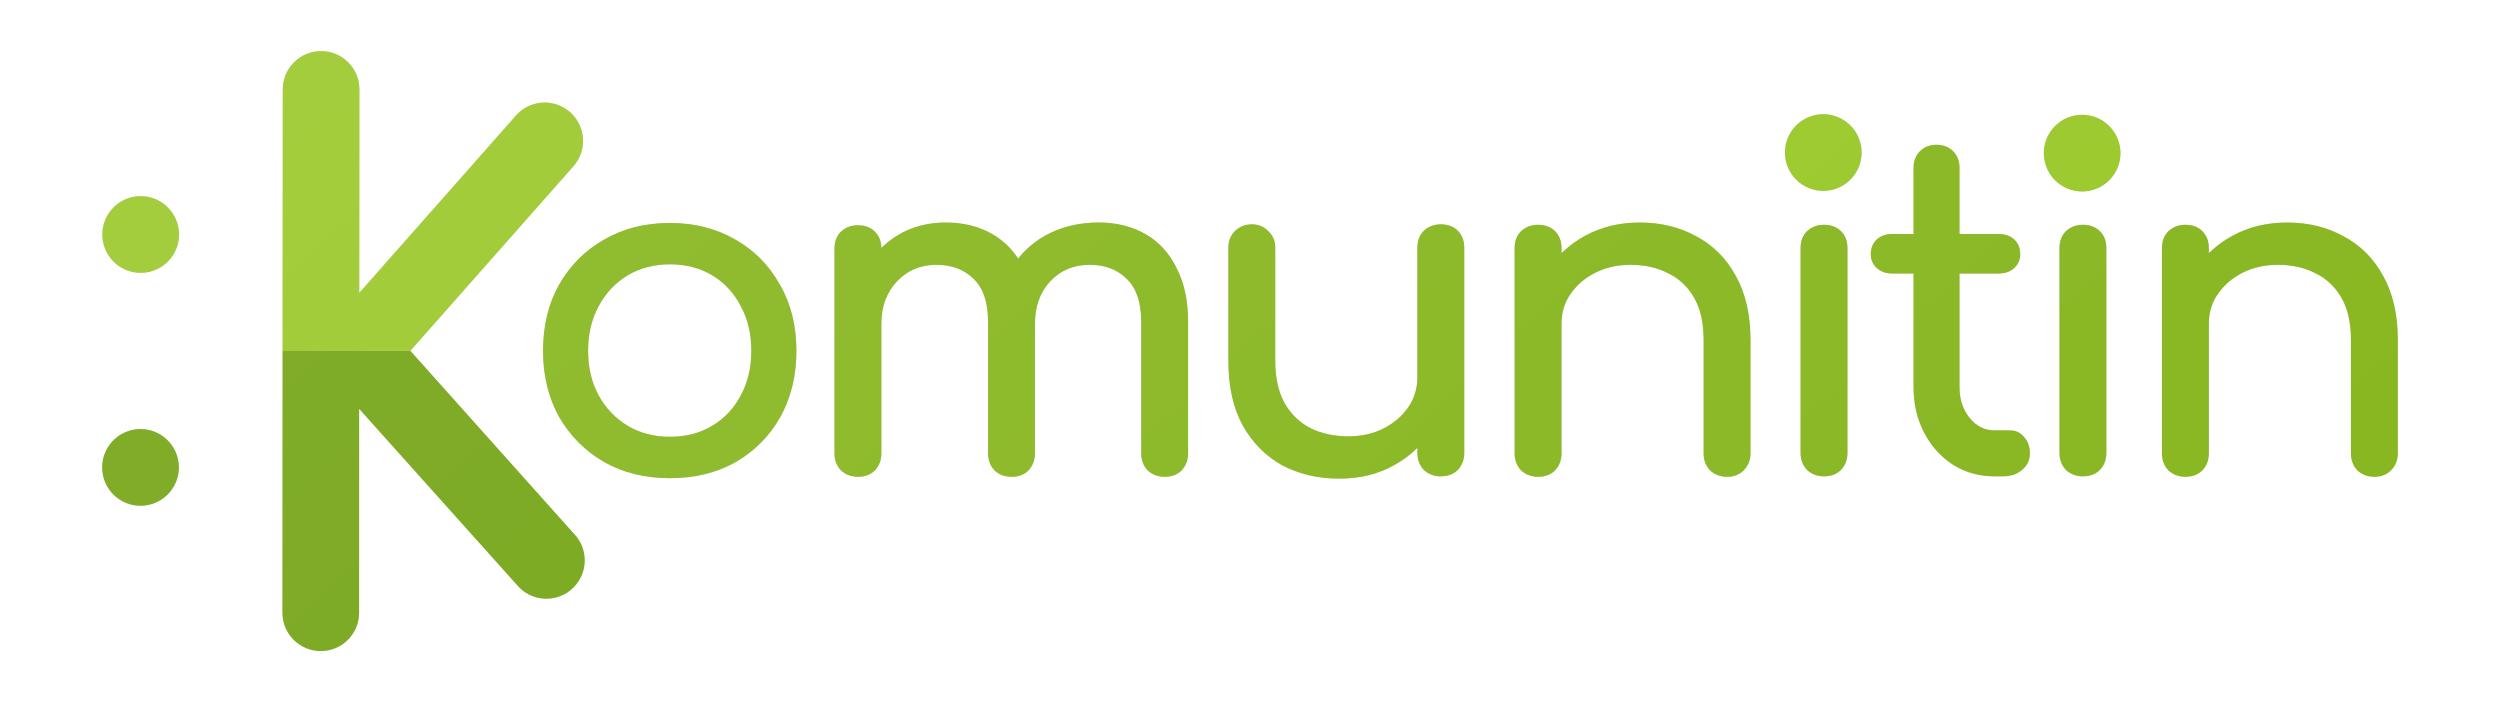 <?xml version="1.0" encoding="UTF-8"?>
<svg width="782.85pt" height="219.87pt" enable-background="new" version="1.1" viewBox="0 0 276.17 77.566" xmlns="http://www.w3.org/2000/svg" xmlns:cc="http://creativecommons.org/ns#" xmlns:dc="http://purl.org/dc/elements/1.1/" xmlns:rdf="http://www.w3.org/1999/02/22-rdf-syntax-ns#" xmlns:xlink="http://www.w3.org/1999/xlink">
 <defs>
  <filter id="filter1371" x="-.013" y="-.045" width="1.026" height="1.091" color-interpolation-filters="sRGB">
   <feGaussianBlur stdDeviation="1.25"/>
  </filter>
  <linearGradient id="linearGradient2508" x1="29.51" x2="225.49" y1="10.432" y2="223.65" gradientUnits="userSpaceOnUse">
   <stop stop-color="#fff" offset="0"/>
   <stop stop-color="#fff" stop-opacity="0" offset="1"/>
  </linearGradient>
 </defs>
 <g display="none">
  <rect x="-10.583" y="-15.875" width="311.94" height="117.74" fill="#004cff" opacity=".874" stroke-width=".035"/>
 </g>
 <g filter="url(#filter1371)" opacity=".125">
  <g transform="translate(-26.973 -12.483)">
   <circle cx="42.512" cy="38.389" r="4.233"/>
   <circle cx="42.495" cy="64.117" r="4.233"/>
   <path d="m72.3 51.24 18.309 20.473c1.478 1.812 1.206 4.479-0.606 5.956-1.812 1.478-4.479 1.206-5.956-0.606l-17.403-19.42-0.006 22.528c-3e-6 2.338-1.895 4.233-4.233 4.233s-4.233-1.895-4.233-4.233l0.019-28.914"/>
   <path d="m58.19 51.257 0.019-28.896c2e-6 -2.338 1.895-4.233 4.233-4.233s4.233 1.895 4.233 4.233l-0.016 22.482 17.25-19.528c1.509-1.786 4.18-2.011 5.966-0.502l-1e-5 -3e-6c0.831 0.702 1.323 1.655 1.462 2.653 0.159 1.149-0.152 2.357-0.959 3.313l-18.078 20.462"/>
   <g aria-label="omunitin">
    <path d="m100.98 65.307q-4.115 0-7.264-1.778-3.15-1.829-4.978-4.978-1.778-3.2-1.778-7.315 0-4.166 1.778-7.315 1.829-3.2 4.978-4.978 3.15-1.829 7.264-1.829 4.064 0 7.214 1.829 3.15 1.778 4.928 4.978 1.829 3.15 1.829 7.315 0 4.115-1.778 7.315-1.778 3.15-4.928 4.978-3.15 1.778-7.264 1.778zm0-4.572q2.642 0 4.674-1.219t3.15-3.353q1.168-2.134 1.168-4.928t-1.168-4.928q-1.118-2.184-3.15-3.404t-4.674-1.219q-2.642 0-4.674 1.219t-3.2 3.404q-1.168 2.134-1.168 4.928t1.168 4.928 3.2 3.353 4.674 1.219z" style="font-variant-caps:normal;font-variant-east-asian:normal;font-variant-ligatures:normal;font-variant-numeric:normal;font-variation-settings:'wght' 700"/>
    <path d="m155.63 65.155q-1.118 0-1.88-0.711-0.711-0.762-0.711-1.88v-14.529q0-3.2-1.575-4.724-1.575-1.575-4.115-1.575-2.642 0-4.369 1.829-1.676 1.829-1.676 4.674h-4.216q0-3.302 1.422-5.791 1.422-2.54 3.962-3.962 2.591-1.422 5.893-1.422 2.896 0 5.131 1.27t3.454 3.759q1.27 2.438 1.27 5.944v14.529q0 1.118-0.711 1.88-0.711 0.711-1.88 0.711zm-33.884 0q-1.118 0-1.88-0.711-0.711-0.762-0.711-1.88v-22.606q0-1.168 0.711-1.88 0.762-0.711 1.88-0.711 1.168 0 1.88 0.711t0.711 1.88v22.606q0 1.118-0.711 1.88-0.711 0.711-1.88 0.711zm16.967 0q-1.118 0-1.88-0.711-0.711-0.762-0.711-1.88v-14.529q0-3.2-1.575-4.724-1.575-1.575-4.115-1.575-2.642 0-4.369 1.829t-1.727 4.674h-3.2q0-3.302 1.321-5.791 1.321-2.54 3.658-3.962t5.334-1.422q2.896 0 5.131 1.27t3.454 3.759q1.27 2.438 1.27 5.944v14.529q0 1.118-0.711 1.88-0.711 0.711-1.88 0.711z" style="font-variant-caps:normal;font-variant-east-asian:normal;font-variant-ligatures:normal;font-variant-numeric:normal;font-variation-settings:'wght' 700"/>
    <path d="m174.91 65.358q-3.505 0-6.299-1.473-2.743-1.524-4.369-4.42-1.575-2.896-1.575-7.112v-12.497q0-1.118 0.711-1.829 0.762-0.762 1.88-0.762t1.829 0.762q0.762 0.711 0.762 1.829v12.497q0 2.845 1.067 4.724 1.067 1.829 2.896 2.743 1.829 0.864 4.115 0.864 2.184 0 3.861-0.864 1.727-0.864 2.743-2.337t1.016-3.302h3.2q0 3.15-1.575 5.69-1.524 2.54-4.216 4.013-2.642 1.473-6.045 1.473zm11.227-0.254q-1.118 0-1.88-0.711-0.711-0.762-0.711-1.88v-22.657q0-1.168 0.711-1.88 0.762-0.711 1.88-0.711 1.168 0 1.88 0.711t0.711 1.88v22.657q0 1.118-0.711 1.88-0.711 0.711-1.88 0.711z" style="font-variant-caps:normal;font-variant-east-asian:normal;font-variant-ligatures:normal;font-variant-numeric:normal;font-variation-settings:'wght' 700"/>
    <path d="m217.76 65.155q-1.118 0-1.88-0.711-0.711-0.762-0.711-1.88v-12.497q0-2.896-1.067-4.724t-2.896-2.692q-1.778-0.914-4.115-0.914-2.134 0-3.861 0.864t-2.743 2.337q-1.016 1.422-1.016 3.302h-3.2q0-3.2 1.524-5.69 1.575-2.54 4.267-4.013t6.045-1.473q3.505 0 6.248 1.524 2.794 1.473 4.369 4.369 1.626 2.896 1.626 7.112v12.497q0 1.118-0.762 1.88-0.711 0.711-1.829 0.711zm-20.879 0q-1.118 0-1.88-0.711-0.711-0.762-0.711-1.88v-22.657q0-1.168 0.711-1.88 0.762-0.711 1.88-0.711 1.168 0 1.88 0.711t0.711 1.88v22.657q0 1.118-0.711 1.88-0.711 0.711-1.88 0.711z" style="font-variant-caps:normal;font-variant-east-asian:normal;font-variant-ligatures:normal;font-variant-numeric:normal;font-variation-settings:'wght' 700"/>
    <path d="m228.47 65.104q-1.118 0-1.88-0.711-0.711-0.762-0.711-1.88v-22.606q0-1.168 0.711-1.88 0.762-0.711 1.88-0.711 1.168 0 1.88 0.711t0.711 1.88v22.606q0 1.118-0.711 1.88-0.711 0.711-1.88 0.711zm0-32.309q-1.372 0-2.388-0.965-0.965-1.016-0.965-2.388t0.965-2.337q1.016-1.016 2.388-1.016t2.337 1.016q1.016 0.965 1.016 2.337t-1.016 2.388q-0.965 0.965-2.337 0.965z" style="font-variant-caps:normal;font-variant-east-asian:normal;font-variant-ligatures:normal;font-variant-numeric:normal;font-variation-settings:'wght' 700"/>
    <path d="m247.3 65.104q-2.54 0-4.572-1.27-2.032-1.321-3.2-3.556t-1.168-5.029v-24.232q0-1.118 0.711-1.829t1.829-0.711 1.829 0.711 0.711 1.829v24.232q0 2.032 1.118 3.404t2.743 1.372h1.727q0.914 0 1.524 0.711 0.66 0.711 0.66 1.829t-0.864 1.829q-0.813 0.711-2.134 0.711zm-11.278-22.403q-1.067 0-1.727-0.61t-0.66-1.524q0-1.016 0.66-1.626t1.727-0.61h11.735q1.067 0 1.727 0.61t0.66 1.626q0 0.914-0.66 1.524t-1.727 0.61z" style="font-variant-caps:normal;font-variant-east-asian:normal;font-variant-ligatures:normal;font-variant-numeric:normal;font-variation-settings:'wght' 700"/>
    <path d="m257.07 65.104q-1.118 0-1.88-0.711-0.711-0.762-0.711-1.88v-22.606q0-1.168 0.711-1.88 0.762-0.711 1.88-0.711 1.168 0 1.88 0.711t0.711 1.88v22.606q0 1.118-0.711 1.88-0.711 0.711-1.88 0.711zm0-32.309q-1.372 0-2.388-0.965-0.965-1.016-0.965-2.388t0.965-2.337q1.016-1.016 2.388-1.016t2.337 1.016q1.016 0.965 1.016 2.337t-1.016 2.388q-0.965 0.965-2.337 0.965z" style="font-variant-caps:normal;font-variant-east-asian:normal;font-variant-ligatures:normal;font-variant-numeric:normal;font-variation-settings:'wght' 700"/>
    <path d="m289.27 65.155q-1.118 0-1.88-0.711-0.711-0.762-0.711-1.88v-12.497q0-2.896-1.067-4.724t-2.896-2.692q-1.778-0.914-4.115-0.914-2.134 0-3.861 0.864t-2.743 2.337q-1.016 1.422-1.016 3.302h-3.2q0-3.2 1.524-5.69 1.575-2.54 4.267-4.013t6.045-1.473q3.505 0 6.248 1.524 2.794 1.473 4.369 4.369 1.626 2.896 1.626 7.112v12.497q0 1.118-0.762 1.88-0.711 0.711-1.829 0.711zm-20.879 0q-1.118 0-1.88-0.711-0.711-0.762-0.711-1.88v-22.657q0-1.168 0.711-1.88 0.762-0.711 1.88-0.711 1.168 0 1.88 0.711t0.711 1.88v22.657q0 1.118-0.711 1.88-0.711 0.711-1.88 0.711z" style="font-variant-caps:normal;font-variant-east-asian:normal;font-variant-ligatures:normal;font-variant-numeric:normal;font-variation-settings:'wght' 700"/>
   </g>
   <circle cx="228.39" cy="29.334" r="4.233"/>
   <circle cx="256.98" cy="29.4" r="4.233"/>
  </g>
 </g>
 <g transform="translate(-26.973 -12.483)">
  <g>
   <path d="m46.745 38.389a4.233 4.233 0 0 1-4.233 4.233 4.233 4.233 0 0 1-4.233-4.233 4.233 4.233 0 0 1 4.233-4.233 4.233 4.233 0 0 1 4.233 4.233" fill="#98c725"/>
   <path d="m46.728 64.117a4.233 4.233 0 0 1-4.233 4.233 4.233 4.233 0 0 1-4.233-4.233 4.233 4.233 0 0 1 4.233-4.233 4.233 4.233 0 0 1 4.233 4.233" fill="#72a310"/>
   <path d="m72.3 51.24 18.309 20.473c1.478 1.812 1.206 4.479-0.606 5.956-1.812 1.478-4.479 1.206-5.956-0.606l-17.403-19.42-0.006 22.528c-3e-6 2.338-1.895 4.233-4.233 4.233s-4.233-1.895-4.233-4.233l0.019-28.914" fill="#72a310"/>
   <path d="m58.19 51.257 0.019-28.896c2e-6 -2.338 1.895-4.233 4.233-4.233s4.233 1.895 4.233 4.233l-0.016 22.482 17.25-19.528c1.509-1.786 4.18-2.011 5.966-0.502l-1e-5 -3e-6c0.831 0.702 1.323 1.655 1.462 2.653 0.159 1.149-0.152 2.357-0.959 3.313l-18.078 20.462" fill="#98c725"/>
   <g fill="#85b51b" stroke-width=".265" aria-label="omunitin">
    <path d="m100.98 65.307q-4.115 0-7.264-1.778-3.15-1.829-4.978-4.978-1.778-3.2-1.778-7.315 0-4.166 1.778-7.315 1.829-3.2 4.978-4.978 3.15-1.829 7.264-1.829 4.064 0 7.214 1.829 3.15 1.778 4.928 4.978 1.829 3.15 1.829 7.315 0 4.115-1.778 7.315-1.778 3.15-4.928 4.978-3.15 1.778-7.264 1.778zm0-4.572q2.642 0 4.674-1.219t3.15-3.353q1.168-2.134 1.168-4.928t-1.168-4.928q-1.118-2.184-3.15-3.404t-4.674-1.219q-2.642 0-4.674 1.219t-3.2 3.404q-1.168 2.134-1.168 4.928t1.168 4.928 3.2 3.353 4.674 1.219z" style="font-variant-caps:normal;font-variant-east-asian:normal;font-variant-ligatures:normal;font-variant-numeric:normal;font-variation-settings:'wght' 700"/>
    <path d="m155.63 65.155q-1.118 0-1.88-0.711-0.711-0.762-0.711-1.88v-14.529q0-3.2-1.575-4.724-1.575-1.575-4.115-1.575-2.642 0-4.369 1.829-1.676 1.829-1.676 4.674h-4.216q0-3.302 1.422-5.791 1.422-2.54 3.962-3.962 2.591-1.422 5.893-1.422 2.896 0 5.131 1.27t3.454 3.759q1.27 2.438 1.27 5.944v14.529q0 1.118-0.711 1.88-0.711 0.711-1.88 0.711zm-33.884 0q-1.118 0-1.88-0.711-0.711-0.762-0.711-1.88v-22.606q0-1.168 0.711-1.88 0.762-0.711 1.88-0.711 1.168 0 1.88 0.711t0.711 1.88v22.606q0 1.118-0.711 1.88-0.711 0.711-1.88 0.711zm16.967 0q-1.118 0-1.88-0.711-0.711-0.762-0.711-1.88v-14.529q0-3.2-1.575-4.724-1.575-1.575-4.115-1.575-2.642 0-4.369 1.829t-1.727 4.674h-3.2q0-3.302 1.321-5.791 1.321-2.54 3.658-3.962t5.334-1.422q2.896 0 5.131 1.27t3.454 3.759q1.27 2.438 1.27 5.944v14.529q0 1.118-0.711 1.88-0.711 0.711-1.88 0.711z" style="font-variant-caps:normal;font-variant-east-asian:normal;font-variant-ligatures:normal;font-variant-numeric:normal;font-variation-settings:'wght' 700"/>
    <path d="m174.91 65.358q-3.505 0-6.299-1.473-2.743-1.524-4.369-4.42-1.575-2.896-1.575-7.112v-12.497q0-1.118 0.711-1.829 0.762-0.762 1.88-0.762t1.829 0.762q0.762 0.711 0.762 1.829v12.497q0 2.845 1.067 4.724 1.067 1.829 2.896 2.743 1.829 0.864 4.115 0.864 2.184 0 3.861-0.864 1.727-0.864 2.743-2.337t1.016-3.302h3.2q0 3.15-1.575 5.69-1.524 2.54-4.216 4.013-2.642 1.473-6.045 1.473zm11.227-0.254q-1.118 0-1.88-0.711-0.711-0.762-0.711-1.88v-22.657q0-1.168 0.711-1.88 0.762-0.711 1.88-0.711 1.168 0 1.88 0.711t0.711 1.88v22.657q0 1.118-0.711 1.88-0.711 0.711-1.88 0.711z" style="font-variant-caps:normal;font-variant-east-asian:normal;font-variant-ligatures:normal;font-variant-numeric:normal;font-variation-settings:'wght' 700"/>
    <path d="m217.76 65.155q-1.118 0-1.88-0.711-0.711-0.762-0.711-1.88v-12.497q0-2.896-1.067-4.724t-2.896-2.692q-1.778-0.914-4.115-0.914-2.134 0-3.861 0.864t-2.743 2.337q-1.016 1.422-1.016 3.302h-3.2q0-3.2 1.524-5.69 1.575-2.54 4.267-4.013t6.045-1.473q3.505 0 6.248 1.524 2.794 1.473 4.369 4.369 1.626 2.896 1.626 7.112v12.497q0 1.118-0.762 1.88-0.711 0.711-1.829 0.711zm-20.879 0q-1.118 0-1.88-0.711-0.711-0.762-0.711-1.88v-22.657q0-1.168 0.711-1.88 0.762-0.711 1.88-0.711 1.168 0 1.88 0.711t0.711 1.88v22.657q0 1.118-0.711 1.88-0.711 0.711-1.88 0.711z" style="font-variant-caps:normal;font-variant-east-asian:normal;font-variant-ligatures:normal;font-variant-numeric:normal;font-variation-settings:'wght' 700"/>
    <path d="m228.47 65.104c-0.745 0-1.372-0.237-1.88-0.711-0.474-0.508-0.711-1.135-0.711-1.88v-22.606c0-0.779 0.237-1.405 0.711-1.88 0.508-0.474 1.135-0.711 1.88-0.711 0.779 0 1.405 0.237 1.88 0.711s0.711 1.101 0.711 1.88v22.606c0 0.745-0.237 1.372-0.711 1.88-0.474 0.474-1.101 0.711-1.88 0.711z" style="font-variant-caps:normal;font-variant-east-asian:normal;font-variant-ligatures:normal;font-variant-numeric:normal;font-variation-settings:'wght' 700"/>
    <path d="m247.3 65.104q-2.54 0-4.572-1.27-2.032-1.321-3.2-3.556t-1.168-5.029v-24.232q0-1.118 0.711-1.829t1.829-0.711 1.829 0.711 0.711 1.829v24.232q0 2.032 1.118 3.404t2.743 1.372h1.727q0.914 0 1.524 0.711 0.66 0.711 0.66 1.829t-0.864 1.829q-0.813 0.711-2.134 0.711zm-11.278-22.403q-1.067 0-1.727-0.61t-0.66-1.524q0-1.016 0.66-1.626t1.727-0.61h11.735q1.067 0 1.727 0.61t0.66 1.626q0 0.914-0.66 1.524t-1.727 0.61z" style="font-variant-caps:normal;font-variant-east-asian:normal;font-variant-ligatures:normal;font-variant-numeric:normal;font-variation-settings:'wght' 700"/>
    <path d="m257.07 65.104c-0.745 0-1.372-0.237-1.88-0.711-0.474-0.508-0.711-1.135-0.711-1.88v-22.606c0-0.779 0.237-1.405 0.711-1.88 0.508-0.474 1.135-0.711 1.88-0.711 0.779 0 1.405 0.237 1.88 0.711s0.711 1.101 0.711 1.88v22.606c0 0.745-0.237 1.372-0.711 1.88-0.474 0.474-1.101 0.711-1.88 0.711z" style="font-variant-caps:normal;font-variant-east-asian:normal;font-variant-ligatures:normal;font-variant-numeric:normal;font-variation-settings:'wght' 700"/>
    <path d="m289.27 65.155q-1.118 0-1.88-0.711-0.711-0.762-0.711-1.88v-12.497q0-2.896-1.067-4.724t-2.896-2.692q-1.778-0.914-4.115-0.914-2.134 0-3.861 0.864t-2.743 2.337q-1.016 1.422-1.016 3.302h-3.2q0-3.2 1.524-5.69 1.575-2.54 4.267-4.013t6.045-1.473q3.505 0 6.248 1.524 2.794 1.473 4.369 4.369 1.626 2.896 1.626 7.112v12.497q0 1.118-0.762 1.88-0.711 0.711-1.829 0.711zm-20.879 0q-1.118 0-1.88-0.711-0.711-0.762-0.711-1.88v-22.657q0-1.168 0.711-1.88 0.762-0.711 1.88-0.711 1.168 0 1.88 0.711t0.711 1.88v22.657q0 1.118-0.711 1.88-0.711 0.711-1.88 0.711z" style="font-variant-caps:normal;font-variant-east-asian:normal;font-variant-ligatures:normal;font-variant-numeric:normal;font-variation-settings:'wght' 700"/>
   </g>
   <path d="m232.62 29.334a4.233 4.233 0 0 1-4.233 4.233 4.233 4.233 0 0 1-4.233-4.233 4.233 4.233 0 0 1 4.233-4.233 4.233 4.233 0 0 1 4.233 4.233" fill="#98c725"/>
   <path d="m261.22 29.4a4.233 4.233 0 0 1-4.233 4.233 4.233 4.233 0 0 1-4.233-4.233 4.233 4.233 0 0 1 4.233-4.233 4.233 4.233 0 0 1 4.233 4.233" fill="#98c725"/>
  </g>
 </g>
 <g>
  <g transform="translate(-26.973 -12.483)" fill="url(#linearGradient2508)" opacity=".12">
   <path d="m46.745 38.389a4.233 4.233 0 0 1-4.233 4.233 4.233 4.233 0 0 1-4.233-4.233 4.233 4.233 0 0 1 4.233-4.233 4.233 4.233 0 0 1 4.233 4.233"/>
   <path d="m46.728 64.117a4.233 4.233 0 0 1-4.233 4.233 4.233 4.233 0 0 1-4.233-4.233 4.233 4.233 0 0 1 4.233-4.233 4.233 4.233 0 0 1 4.233 4.233"/>
   <path d="m72.3 51.24 18.309 20.473c1.478 1.812 1.206 4.479-0.606 5.956-1.812 1.478-4.479 1.206-5.956-0.606l-17.403-19.42-0.006 22.528c-3e-6 2.338-1.895 4.233-4.233 4.233s-4.233-1.895-4.233-4.233l0.019-28.914"/>
   <path d="m58.19 51.257 0.019-28.896c2e-6 -2.338 1.895-4.233 4.233-4.233s4.233 1.895 4.233 4.233l-0.016 22.482 17.25-19.528c1.509-1.786 4.18-2.011 5.966-0.502l-1e-5 -3e-6c0.831 0.702 1.323 1.655 1.462 2.653 0.159 1.149-0.152 2.357-0.959 3.313l-18.078 20.462"/>
   <g stroke-width=".265" aria-label="omunitin">
    <path d="m100.98 65.307q-4.115 0-7.264-1.778-3.15-1.829-4.978-4.978-1.778-3.2-1.778-7.315 0-4.166 1.778-7.315 1.829-3.2 4.978-4.978 3.15-1.829 7.264-1.829 4.064 0 7.214 1.829 3.15 1.778 4.928 4.978 1.829 3.15 1.829 7.315 0 4.115-1.778 7.315-1.778 3.15-4.928 4.978-3.15 1.778-7.264 1.778zm0-4.572q2.642 0 4.674-1.219t3.15-3.353q1.168-2.134 1.168-4.928t-1.168-4.928q-1.118-2.184-3.15-3.404t-4.674-1.219q-2.642 0-4.674 1.219t-3.2 3.404q-1.168 2.134-1.168 4.928t1.168 4.928 3.2 3.353 4.674 1.219z" style="font-variant-caps:normal;font-variant-east-asian:normal;font-variant-ligatures:normal;font-variant-numeric:normal;font-variation-settings:'wght' 700"/>
    <path d="m155.63 65.155q-1.118 0-1.88-0.711-0.711-0.762-0.711-1.88v-14.529q0-3.2-1.575-4.724-1.575-1.575-4.115-1.575-2.642 0-4.369 1.829-1.676 1.829-1.676 4.674h-4.216q0-3.302 1.422-5.791 1.422-2.54 3.962-3.962 2.591-1.422 5.893-1.422 2.896 0 5.131 1.27t3.454 3.759q1.27 2.438 1.27 5.944v14.529q0 1.118-0.711 1.88-0.711 0.711-1.88 0.711zm-33.884 0q-1.118 0-1.88-0.711-0.711-0.762-0.711-1.88v-22.606q0-1.168 0.711-1.88 0.762-0.711 1.88-0.711 1.168 0 1.88 0.711t0.711 1.88v22.606q0 1.118-0.711 1.88-0.711 0.711-1.88 0.711zm16.967 0q-1.118 0-1.88-0.711-0.711-0.762-0.711-1.88v-14.529q0-3.2-1.575-4.724-1.575-1.575-4.115-1.575-2.642 0-4.369 1.829t-1.727 4.674h-3.2q0-3.302 1.321-5.791 1.321-2.54 3.658-3.962t5.334-1.422q2.896 0 5.131 1.27t3.454 3.759q1.27 2.438 1.27 5.944v14.529q0 1.118-0.711 1.88-0.711 0.711-1.88 0.711z" style="font-variant-caps:normal;font-variant-east-asian:normal;font-variant-ligatures:normal;font-variant-numeric:normal;font-variation-settings:'wght' 700"/>
    <path d="m174.91 65.358q-3.505 0-6.299-1.473-2.743-1.524-4.369-4.42-1.575-2.896-1.575-7.112v-12.497q0-1.118 0.711-1.829 0.762-0.762 1.88-0.762t1.829 0.762q0.762 0.711 0.762 1.829v12.497q0 2.845 1.067 4.724 1.067 1.829 2.896 2.743 1.829 0.864 4.115 0.864 2.184 0 3.861-0.864 1.727-0.864 2.743-2.337t1.016-3.302h3.2q0 3.15-1.575 5.69-1.524 2.54-4.216 4.013-2.642 1.473-6.045 1.473zm11.227-0.254q-1.118 0-1.88-0.711-0.711-0.762-0.711-1.88v-22.657q0-1.168 0.711-1.88 0.762-0.711 1.88-0.711 1.168 0 1.88 0.711t0.711 1.88v22.657q0 1.118-0.711 1.88-0.711 0.711-1.88 0.711z" style="font-variant-caps:normal;font-variant-east-asian:normal;font-variant-ligatures:normal;font-variant-numeric:normal;font-variation-settings:'wght' 700"/>
    <path d="m217.76 65.155q-1.118 0-1.88-0.711-0.711-0.762-0.711-1.88v-12.497q0-2.896-1.067-4.724t-2.896-2.692q-1.778-0.914-4.115-0.914-2.134 0-3.861 0.864t-2.743 2.337q-1.016 1.422-1.016 3.302h-3.2q0-3.2 1.524-5.69 1.575-2.54 4.267-4.013t6.045-1.473q3.505 0 6.248 1.524 2.794 1.473 4.369 4.369 1.626 2.896 1.626 7.112v12.497q0 1.118-0.762 1.88-0.711 0.711-1.829 0.711zm-20.879 0q-1.118 0-1.88-0.711-0.711-0.762-0.711-1.88v-22.657q0-1.168 0.711-1.88 0.762-0.711 1.88-0.711 1.168 0 1.88 0.711t0.711 1.88v22.657q0 1.118-0.711 1.88-0.711 0.711-1.88 0.711z" style="font-variant-caps:normal;font-variant-east-asian:normal;font-variant-ligatures:normal;font-variant-numeric:normal;font-variation-settings:'wght' 700"/>
    <path d="m228.47 65.104c-0.745 0-1.372-0.237-1.88-0.711-0.474-0.508-0.711-1.135-0.711-1.88v-22.606c0-0.779 0.237-1.405 0.711-1.88 0.508-0.474 1.135-0.711 1.88-0.711 0.779 0 1.405 0.237 1.88 0.711s0.711 1.101 0.711 1.88v22.606c0 0.745-0.237 1.372-0.711 1.88-0.474 0.474-1.101 0.711-1.88 0.711z" style="font-variant-caps:normal;font-variant-east-asian:normal;font-variant-ligatures:normal;font-variant-numeric:normal;font-variation-settings:'wght' 700"/>
    <path d="m247.3 65.104q-2.54 0-4.572-1.27-2.032-1.321-3.2-3.556t-1.168-5.029v-24.232q0-1.118 0.711-1.829t1.829-0.711 1.829 0.711 0.711 1.829v24.232q0 2.032 1.118 3.404t2.743 1.372h1.727q0.914 0 1.524 0.711 0.66 0.711 0.66 1.829t-0.864 1.829q-0.813 0.711-2.134 0.711zm-11.278-22.403q-1.067 0-1.727-0.61t-0.66-1.524q0-1.016 0.66-1.626t1.727-0.61h11.735q1.067 0 1.727 0.61t0.66 1.626q0 0.914-0.66 1.524t-1.727 0.61z" style="font-variant-caps:normal;font-variant-east-asian:normal;font-variant-ligatures:normal;font-variant-numeric:normal;font-variation-settings:'wght' 700"/>
    <path d="m257.07 65.104c-0.745 0-1.372-0.237-1.88-0.711-0.474-0.508-0.711-1.135-0.711-1.88v-22.606c0-0.779 0.237-1.405 0.711-1.88 0.508-0.474 1.135-0.711 1.88-0.711 0.779 0 1.405 0.237 1.88 0.711s0.711 1.101 0.711 1.88v22.606c0 0.745-0.237 1.372-0.711 1.88-0.474 0.474-1.101 0.711-1.88 0.711z" style="font-variant-caps:normal;font-variant-east-asian:normal;font-variant-ligatures:normal;font-variant-numeric:normal;font-variation-settings:'wght' 700"/>
    <path d="m289.27 65.155q-1.118 0-1.88-0.711-0.711-0.762-0.711-1.88v-12.497q0-2.896-1.067-4.724t-2.896-2.692q-1.778-0.914-4.115-0.914-2.134 0-3.861 0.864t-2.743 2.337q-1.016 1.422-1.016 3.302h-3.2q0-3.2 1.524-5.69 1.575-2.54 4.267-4.013t6.045-1.473q3.505 0 6.248 1.524 2.794 1.473 4.369 4.369 1.626 2.896 1.626 7.112v12.497q0 1.118-0.762 1.88-0.711 0.711-1.829 0.711zm-20.879 0q-1.118 0-1.88-0.711-0.711-0.762-0.711-1.88v-22.657q0-1.168 0.711-1.88 0.762-0.711 1.88-0.711 1.168 0 1.88 0.711t0.711 1.88v22.657q0 1.118-0.711 1.88-0.711 0.711-1.88 0.711z" style="font-variant-caps:normal;font-variant-east-asian:normal;font-variant-ligatures:normal;font-variant-numeric:normal;font-variation-settings:'wght' 700"/>
   </g>
   <path d="m232.62 29.334a4.233 4.233 0 0 1-4.233 4.233 4.233 4.233 0 0 1-4.233-4.233 4.233 4.233 0 0 1 4.233-4.233 4.233 4.233 0 0 1 4.233 4.233"/>
   <path d="m261.22 29.4a4.233 4.233 0 0 1-4.233 4.233 4.233 4.233 0 0 1-4.233-4.233 4.233 4.233 0 0 1 4.233-4.233 4.233 4.233 0 0 1 4.233 4.233"/>
  </g>
 </g>
</svg>
